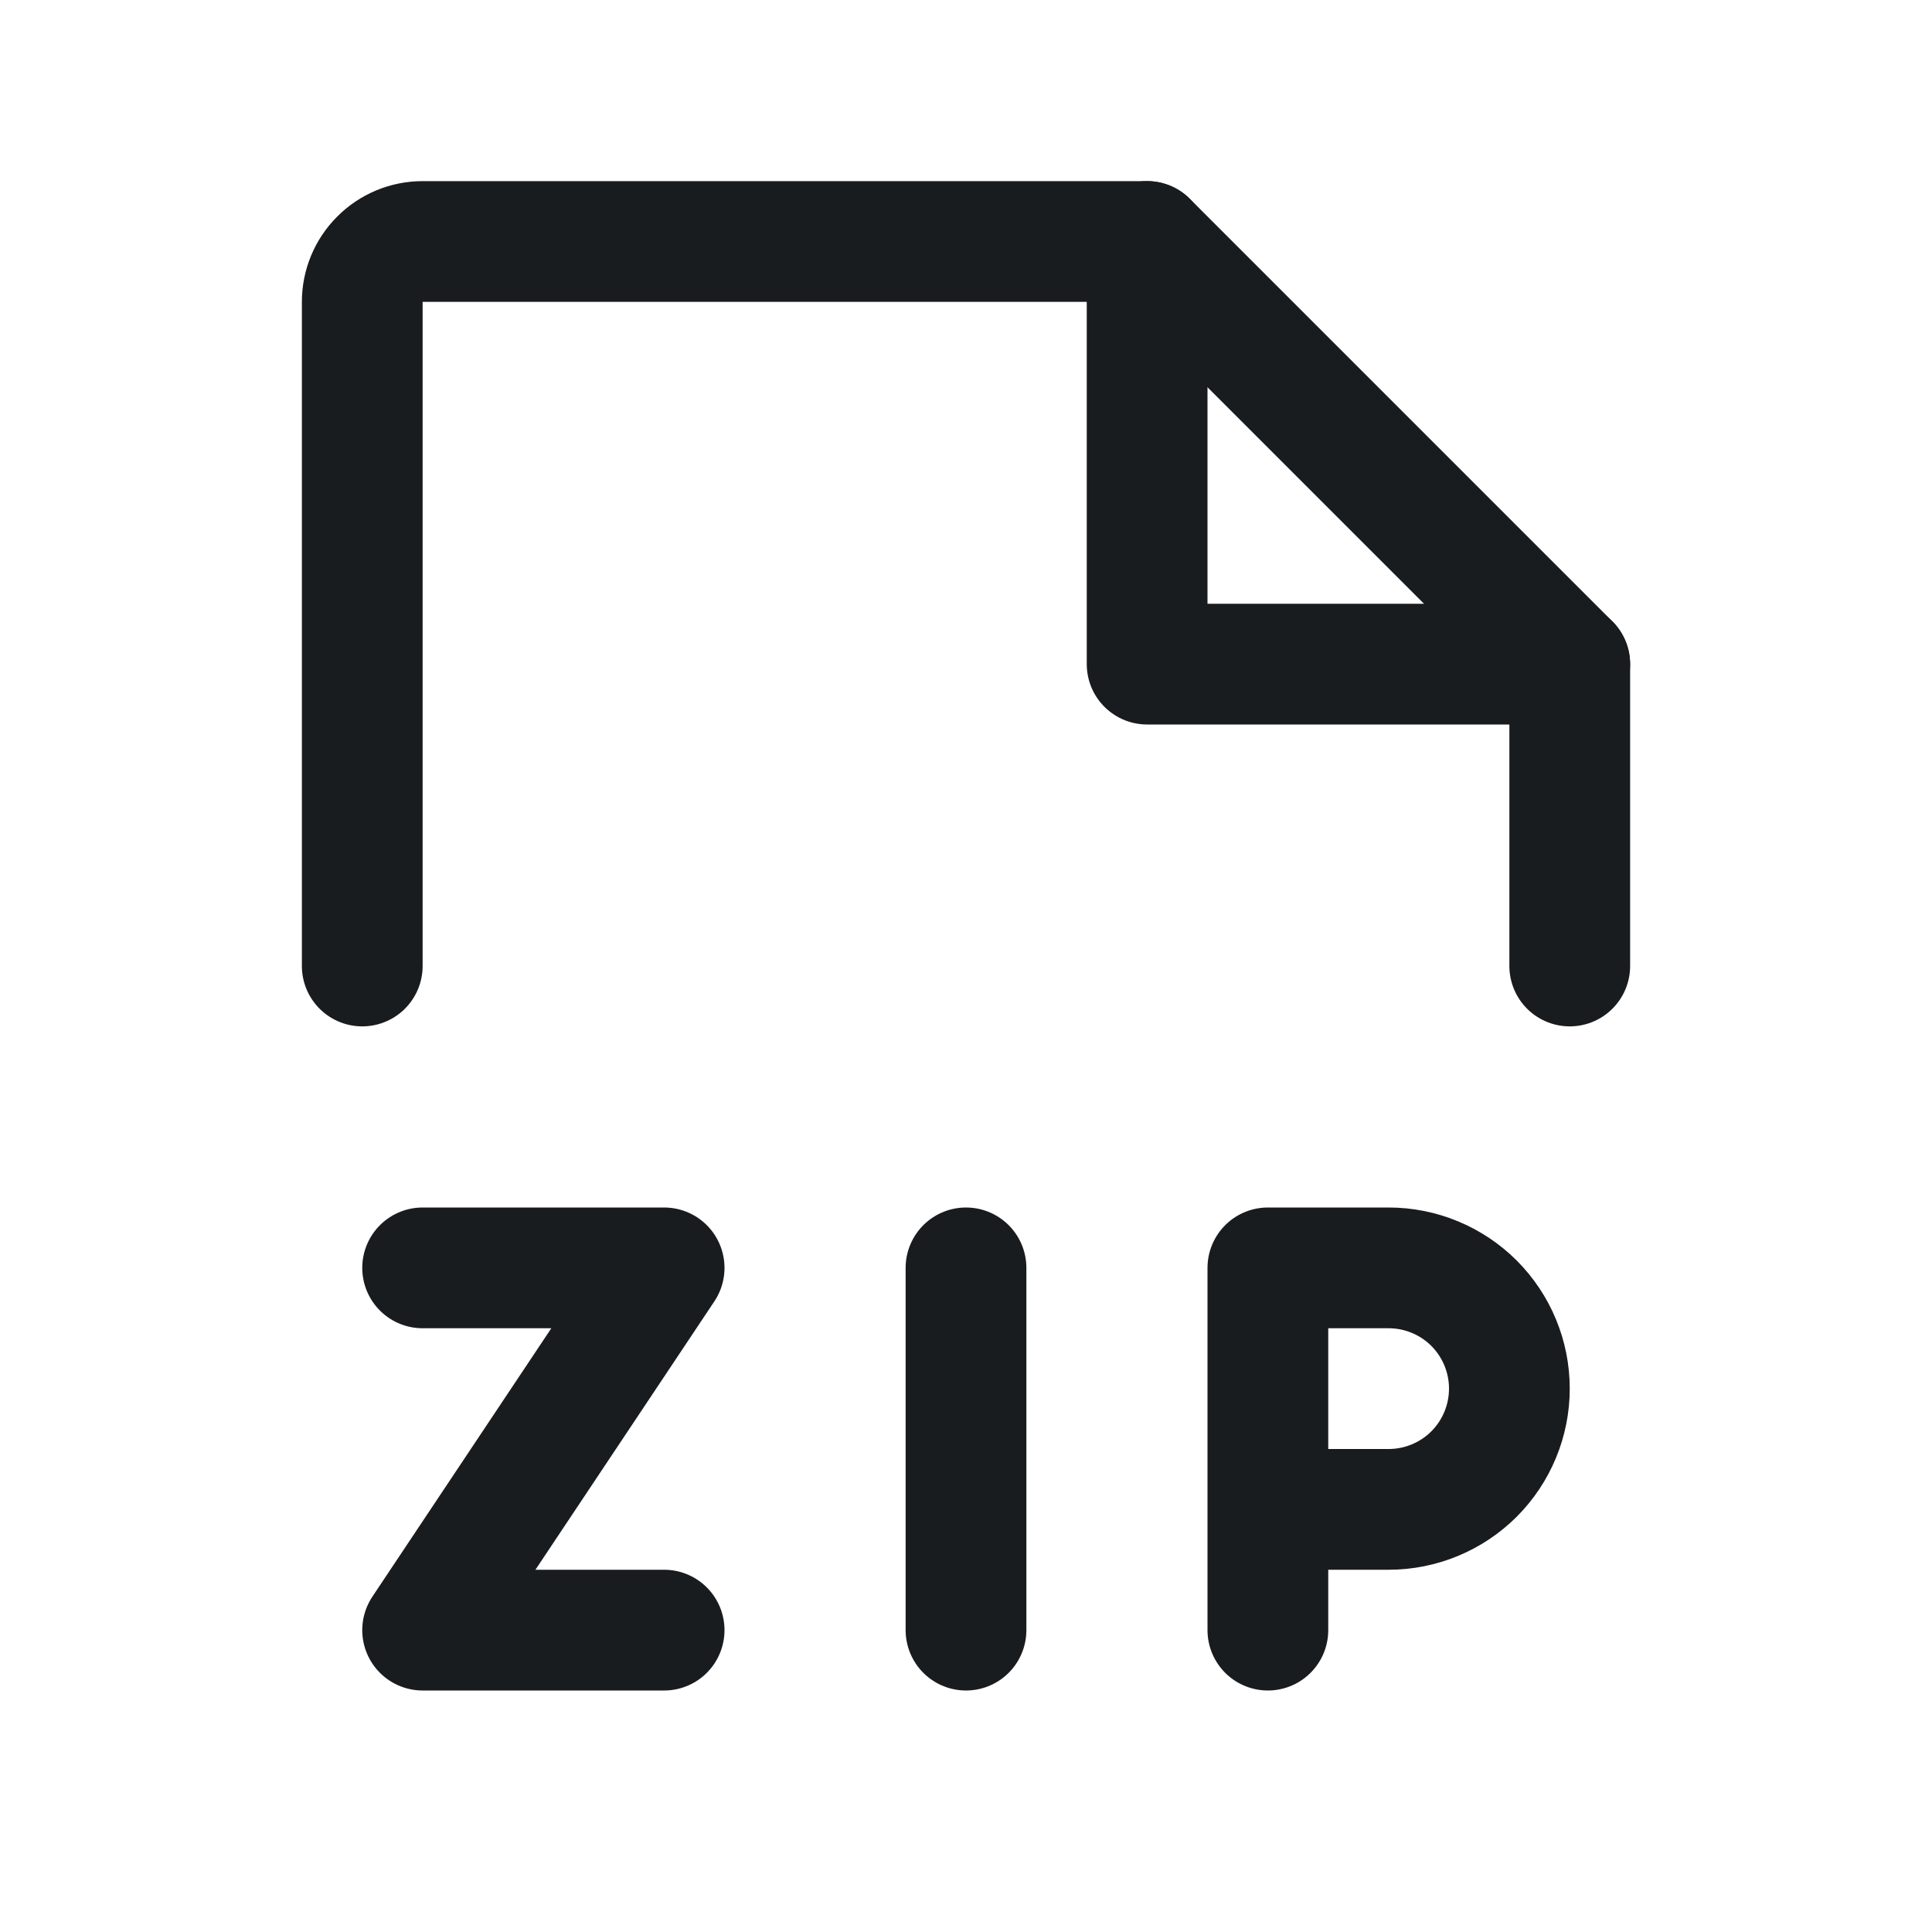 <svg width="24" height="24" viewBox="0 0 24 24" fill="none" xmlns="http://www.w3.org/2000/svg">
<path d="M4.5 12V3.75C4.5 3.551 4.579 3.36 4.72 3.22C4.86 3.079 5.051 3 5.25 3H14.25L19.5 8.25V12" stroke="#191C1F" stroke-width="1.5" stroke-linecap="round" stroke-linejoin="round"/>
<path d="M14.25 3V8.25H19.5" stroke="#191C1F" stroke-width="1.5" stroke-linecap="round" stroke-linejoin="round"/>
<path d="M15.75 18.75H17.25C17.648 18.75 18.029 18.592 18.311 18.311C18.592 18.029 18.75 17.648 18.75 17.25C18.75 16.852 18.592 16.471 18.311 16.189C18.029 15.908 17.648 15.75 17.25 15.75H15.75V20.25" stroke="#191C1F" stroke-width="1.5" stroke-linecap="round" stroke-linejoin="round"/>
<path d="M12 15.75V20.25" stroke="#191C1F" stroke-width="1.5" stroke-linecap="round" stroke-linejoin="round"/>
<path d="M5.25 15.75H8.25L5.25 20.25H8.25" stroke="#191C1F" stroke-width="1.5" stroke-linecap="round" stroke-linejoin="round"/>
</svg>
